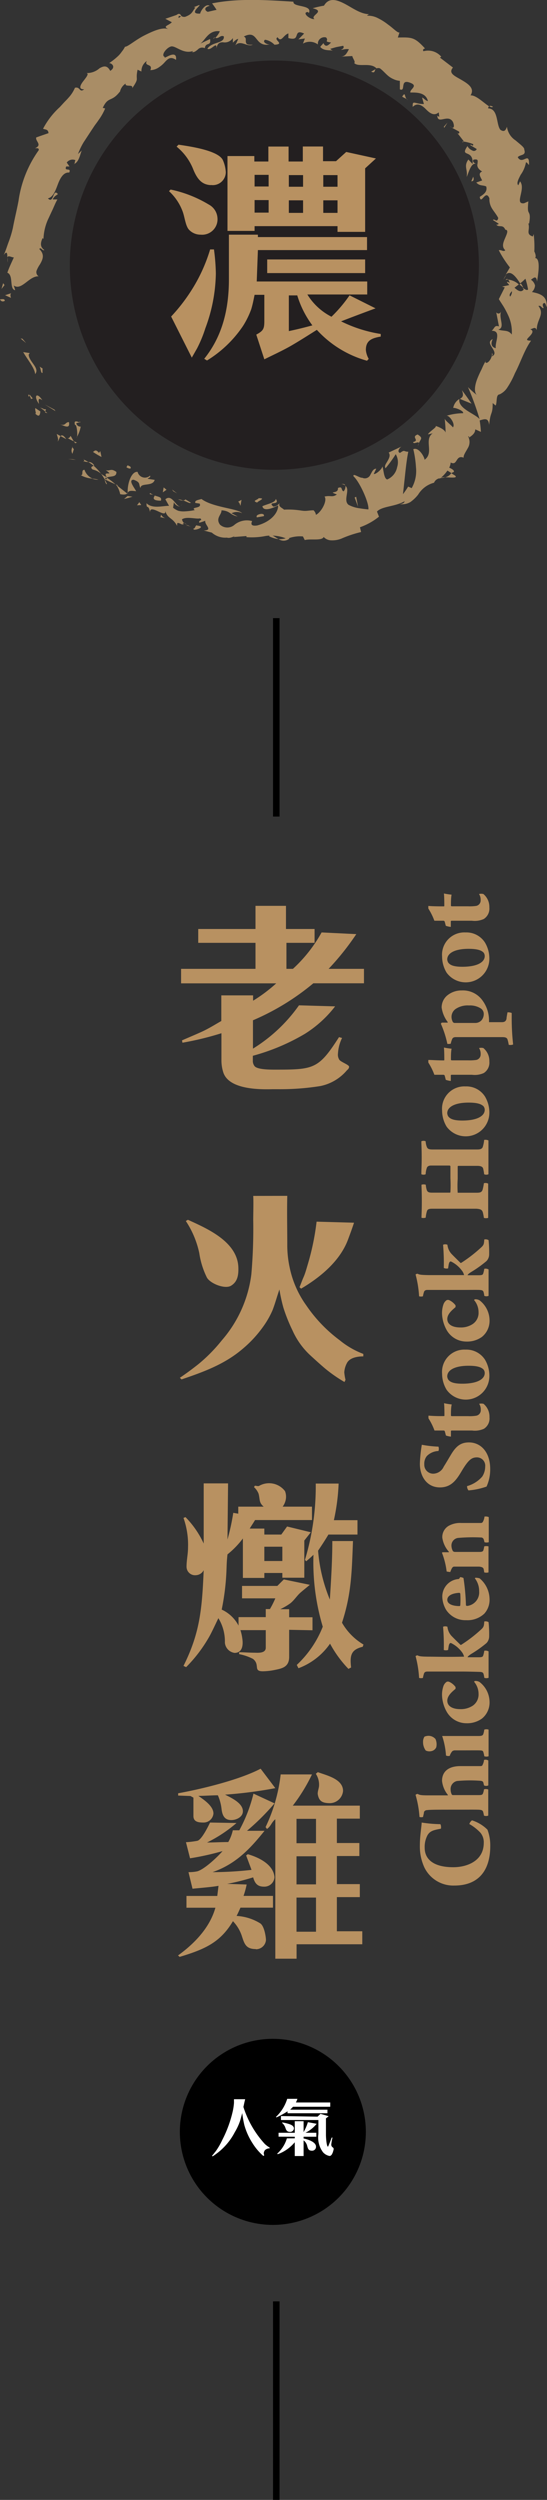 <svg xmlns="http://www.w3.org/2000/svg" viewBox="0 0 84.16 384.46"><rect x="0" y="0" width="84.16" height="384.46" fill="#333333" stroke="none"/><defs><style>.cls-1{fill:#231f20;}.cls-2{fill:#a98d66;}.cls-3{fill:#b89161;}.cls-4{fill:none;stroke:#000;stroke-miterlimit:10;}.cls-5{fill:#fff;}</style></defs><title>資產 44</title><g id="圖層_2" data-name="圖層 2"><g id="work"><circle class="cls-1" cx="42.21" cy="40.78" r="31.47"/><path class="cls-2" d="M.73,46.24c0-.39-.61-.17-.73-.22C.25,46.65.89,46.2.73,46.24Z"/><polygon class="cls-2" points="3.45 52.09 3.17 52.06 4.02 52.76 3.45 52.09"/><path class="cls-2" d="M5.41,57.54c.76-.94-.94-1.88-1-3l.16-.24-1-.15C4.23,55.31,5.34,56.6,5.41,57.54Z"/><path class="cls-2" d="M4.79,61.4c.27-.38.64.45-.24-.74a.74.74,0,0,1,0,.18A3.7,3.7,0,0,1,4.79,61.4Z"/><path class="cls-2" d="M4.52,60.84c-.32-.56-.11.54,0,0Z"/><path class="cls-2" d="M6.21,63.28l-.77-.52c-.12.28.25,1-.06.81C6,64.2,6.14,63.91,6.21,63.28Z"/><path class="cls-2" d="M7.3,63.53l-.36-.28C6.89,63.37,6.92,63.49,7.3,63.53Z"/><path class="cls-2" d="M6.16,62.66l.78.59c.08-.19.36-.39-.33-.29C6.92,62.86,6.56,62.87,6.16,62.66Z"/><path class="cls-2" d="M6,62.13c-.07-.5-.2-1.11.52-.57C5.68,60.25,5.09,60.82,6,62.13Z"/><path class="cls-2" d="M6.55,57.33a5,5,0,0,1,0-.66l-.51-.32C6.31,56.52,6.24,57.51,6.55,57.33Z"/><path class="cls-2" d="M8.84,67.9c.21-.1.29-.6.48-.83l-.59-.33C8.81,67.09,9.08,67.65,8.84,67.9Z"/><path class="cls-2" d="M9.32,67.07l.88.47C9.73,66.87,9.49,66.87,9.32,67.07Z"/><polygon class="cls-2" points="8.38 63 6.88 62.2 8.54 63.23 8.38 63"/><polygon class="cls-2" points="11.21 70.62 10.46 70.59 11.7 70.73 11.21 70.62"/><path class="cls-2" d="M13,72.25c-.6,0-.08.9-.59.82a4.13,4.13,0,0,0,1.83.53A2.23,2.23,0,0,1,13,72.25Z"/><path class="cls-2" d="M15.15,73.77a5.43,5.43,0,0,0-1-.17A2.37,2.37,0,0,0,15.15,73.77Z"/><path class="cls-2" d="M11.14,68.79a1,1,0,0,0,0,1l.22-.7Z"/><path class="cls-2" d="M11.38,69v0l.51.59Z"/><path class="cls-2" d="M11.07,68.73l.07.06C11.16,68.73,11.16,68.7,11.07,68.73Z"/><path class="cls-2" d="M9.23,65.26c.62.21,1.59.81,1.38-.34C10,64.9,10.15,65.56,9.23,65.26Z"/><path class="cls-2" d="M11.37,67.87c-.19-.26-.33-.56-.5-.83-.12.12-.2.42-.5.32C10.71,67.54,11,67.72,11.37,67.87Z"/><polygon class="cls-2" points="11.84 68.07 11.37 67.87 11.57 68.17 11.84 68.07"/><path class="cls-2" d="M14.26,72.21a2.87,2.87,0,0,1,1.29.65,7.46,7.46,0,0,0-1.14-1.23C14.22,71.73,13.79,71.84,14.26,72.21Z"/><path class="cls-2" d="M12.85,70.67l.1,0C12.94,70.63,12.92,70.59,12.85,70.67Z"/><polygon class="cls-2" points="19.65 75.91 19.65 75.76 19.57 75.85 19.65 75.91"/><path class="cls-2" d="M14.42,71.48a.89.89,0,0,0-.84-.42,4.73,4.73,0,0,1,.83.57C14.49,71.58,14.54,71.54,14.42,71.48Z"/><path class="cls-2" d="M16.47,74.45c-.1-.23-.24-.47-.36-.73C16.13,74,16.3,74.54,16.47,74.45Z"/><path class="cls-2" d="M12.92,70.94l-.06,0C12.86,71.11,12.89,71.05,12.92,70.94Z"/><path class="cls-2" d="M12.92,70.94a2.19,2.19,0,0,0,.66.12,3.36,3.36,0,0,0-.63-.35A.91.91,0,0,1,12.92,70.94Z"/><path class="cls-2" d="M23.08,73.15a1.16,1.16,0,0,1-1.91-.58c-.94-.12-1.6,1.8-1.52,3.19.17-.21.28-.37,1.29-.21-.15-.4-1.32-1.77-.38-1.77,1.15.43.72.69,1.06,1.28,0-.88,1.88-.17,2.18-1.26l-1.08-.17C22.79,73.48,23.25,73.43,23.08,73.15Z"/><path class="cls-2" d="M18.19,74.66l-.37-.16A3.57,3.57,0,0,1,18.49,76c.71.14.94,0,1.08-.1L18,74.66Z"/><path class="cls-2" d="M16.39,73.45c.63-.28,1.56,0,1.52-.87-.91-.64-.94-.07-1.64-.28,1.5,1.07-.63-.07.16,1.09a4.37,4.37,0,0,1-.88-.53,9,9,0,0,1,.56.86v-.06h0c0-.11,0-.17,0-.07h0a.85.85,0,0,1,.22-.13c.33.45,0,.18-.22.13l-.07.06h0c.54.33,1.15.56,1.72.84A8.06,8.06,0,0,0,16.39,73.45Z"/><path class="cls-2" d="M12.28,64.8a.21.21,0,0,1-.08.14C12.33,65,12.4,65,12.28,64.8Z"/><path class="cls-2" d="M12.42,65.61c-.14,0-.41,0-.62-.33s.25-.19.4-.34c-.29-.09-.91-.4-.66.41l.14.05c.27.69.24,1.95.09,1.91A5,5,0,0,0,12.42,65.61Z"/><path class="cls-2" d="M14.3,69.5a12.37,12.37,0,0,0,1.32.78l-.19-.9-.2.27C14.7,69,14.56,69.38,14.3,69.5Z"/><path class="cls-2" d="M19.63,76.28l-.54.46c.42-.09.87-.23,1.29-.35Z"/><polygon class="cls-2" points="21.44 77.23 21.08 77.71 21.73 77.67 21.44 77.23"/><path class="cls-2" d="M69.58,19.61l-.37-.19A1.18,1.18,0,0,0,69.58,19.61Z"/><path class="cls-2" d="M71.14,21.88l.28-.1C71.22,21.76,71.09,21.78,71.14,21.88Z"/><path class="cls-2" d="M68.48,73.41c.87,0,2,.18,1.54-.27l-.59-.36A1.63,1.63,0,0,1,68.48,73.41Z"/><path class="cls-2" d="M80.15,43.6l-.21.16.57.47C80.4,44,80.3,43.82,80.15,43.6Z"/><path class="cls-2" d="M77.47,43l.44-.73A2.36,2.36,0,0,0,77.47,43Z"/><path class="cls-2" d="M57.79,10.63l-.68.39C57.71,11.32,57.59,10.9,57.79,10.63Z"/><path class="cls-2" d="M41.41,82.48a4.34,4.34,0,0,0,1.45.43C42.15,82.52,41.6,82,41.41,82.48Z"/><path class="cls-2" d="M75.84,16.41c-.27-.15-.45-.17-.56-.07C75.55,16.49,75.75,16.55,75.84,16.41Z"/><path class="cls-2" d="M44.54,82.82a2.15,2.15,0,0,0-.32-.13,3.14,3.14,0,0,1-1.36.22A1.37,1.37,0,0,0,44.54,82.82Z"/><path class="cls-2" d="M11.46,25.17c-.05,0-.08.06-.12.07S11.44,25.25,11.46,25.17Z"/><path class="cls-2" d="M1.2,40.37a4.6,4.6,0,0,1,0-.78A1.61,1.61,0,0,0,1.2,40.37Z"/><path class="cls-2" d="M28.84,80.85c-.43-.1-.09.05,0,0Z"/><path class="cls-2" d="M27.77,77.77a.45.45,0,0,0,.27-.24A.59.59,0,0,1,27.77,77.77Z"/><path class="cls-2" d="M48.2,78.36h0C48.1,78.25,48.12,78.27,48.2,78.36Z"/><path class="cls-2" d="M28.32,80.36a2.45,2.45,0,0,0,.46.36A3.3,3.3,0,0,0,28.32,80.36Z"/><path class="cls-2" d="M28.3,80.68,28,80.5C27.87,80.58,27.89,80.66,28.3,80.68Z"/><path class="cls-2" d="M29.43,81a2.74,2.74,0,0,1-.65-.29c.07.07.09.12.06.13Z"/><path class="cls-2" d="M33.07,5.76l-.1,0C32.68,6.09,32.83,6,33.07,5.76Z"/><path class="cls-2" d="M70.71,61.31s0,0,0,0l.05,0Z"/><path class="cls-2" d="M71.06,60c.36.9.08,1.11-.3,1.35l1.79.73C72.06,61.35,71.57,60.66,71.06,60Z"/><path class="cls-2" d="M64.94,15l.28,1c-1.45,0-1.78-.7-1.72.44.7-.71,1.43-.25,2,.33s1.25,1.15,2,.51l.09.71c-.1-.13-.21-.07-.31-.21.07,1.46,1.68-.36,2.42,1,.21.51.2,1-.21.84l1.13.61c.17.3-.16.43-.34.15.4.44.73.92,1.11,1.39l-.06,0a6.32,6.32,0,0,1,1.48.4c0,.54-.31-.09-.46.15.31.19.65.38,1,.6a.47.47,0,0,1-.69.22,1.5,1.5,0,0,1-.74-.67c-.62.92-.4,1,0,1.17s.87.44.79,1.58l-.65-.69c-.75,1.07-.07,1.49-.26,2.67.24-.34.7-2.59,1.63-1.89,0,.34.13.71.75,1.06-.66.3-.3.75,0,1.38l-.9.32c.52.58,1,.35,1.53.61.22.82-.41,1.22-1,1.6.21,1.32.89-1.25,1.49.22a2.68,2.68,0,0,0,.36,1.5c.26.45.67.9,1,1.52-.19.86-.6,0-.82.32l.87.55c0,.17-.23.16-.35.15.4.53,1-.12,1.38.78.53.05.27.6,0,1.24s-.62,1.38,0,1.92c-.25.31-.6-.1-1,0a16.1,16.1,0,0,0,1.71,2.65l-.66,1.13c.74-.81,1.57.27,2.24,1.32a7.55,7.55,0,0,0,.81-.72,12.19,12.19,0,0,1,.41,1.66c-.18.18-.49,0-.86-.31l.19.31c-.42.53-.93.17-1.42-.27l.66-.51A2.89,2.89,0,0,0,78.18,43a1.16,1.16,0,0,1,.24.51c-.15-.11-.29-.18-.39-.15s.12.22.33.48l-1.11.24.41.12L76.75,46c.22.37.48.75.73,1.15a12.94,12.94,0,0,1,.65,1.23,6,6,0,0,1,.61,3.07c-.57-.77-1.19-.47-2.07-.76,1.11-.33,0-1.78.44-2.82-.24.55-.64.33-.76.16l.42,2.17c-.72-.24-.64.27-1.12.67,1.56,0,.47,1.73.63,2.68-.49-.13-.91-.49-.47-1.4-1.43.64,1.24,2-.14,2.67.09-.24.21-.33,0-.52.17.71-.74,1.88-1,1.38l.09-.23a11.63,11.63,0,0,0-.65,1.32,15.82,15.82,0,0,0-.69,1.52c-.38,1-.51,2-.06,2.46A13.33,13.33,0,0,1,72,59.53a45.32,45.32,0,0,1,1.79,4.93c-.73-.86-3.38-1.62-3.11-3.1a2,2,0,0,0-.95,1.38c.29-.09,1.68.46,1.52.81a9,9,0,0,0-2.57.4c.44-.15,1.45,1.31,1,1.78-.12-.25-1.29-1.1-1.27-1.4a20.37,20.37,0,0,1,.15,2.32c.07-.49-1-1-1.56-1.15.35.13-1,.9-1.16,1.31l.73-.17c-1.4,1,.27,3-1.25,4.07,0-.42-.9-2-1.73-1.63A15.94,15.94,0,0,1,64,71.86a5.3,5.3,0,0,1-.66,3.21l-.54-.24A12.53,12.53,0,0,1,62,76c.08-.73.22-2,.36-3.31s.3-2.48.46-3.22c-.77,0-.49-.38-1.28.19-.54-.21,0-.87.26-1l-2,.94c.3.4.08.85-.16,1.28s-.56.78-.32,1.13a19.5,19.5,0,0,0,1.57-2.16,2.46,2.46,0,0,1,.21,2,2.57,2.57,0,0,1-1.53,1.89c-.56-.16-.55-1.74-.75-2,0,.39-1.07,1.29-1.31,1.14l.38-.8c-.48,0-.66.5-.9.92a.92.92,0,0,1-1.26.47c-.38.08-1.49-.8-1.34-.22.95.86,2.42,4.11,2.29,5.09-.08,0-.7-.06-1.36-.17a5,5,0,0,1-1.69-.53c-.89-.69.29-2.32-.48-2.91a1.24,1.24,0,0,1-.27.83c-.46-.11-.09-.86-.89-.51.14,1-1.72.4-.16,1-.76.5-.92.09-1.9.32.47.58-.44,2.35-1.32,2.81a1.19,1.19,0,0,0-.37-.7c-.46,0-.87.08-1.24.09s-.74-.07-1.09-.11a12.15,12.15,0,0,0-2.22-.08c-.17-.23-1-.49-.64-1-.24.18-.45.52-1,.53-1-.91,1.14-.1.38-1.19-.05.59-1.31.78-2.06,1.13.18.93,1.72.23,2.43-.12,0,1.26-1.27,2.56-3.22,3.08-1.52.23-.57-.86-.85-.69a3,3,0,0,0-2.63.57,1.67,1.67,0,0,1-2.25,0c-.74-1,.3-1.58.22-2.2a2.26,2.26,0,0,1,1.38.46,2.72,2.72,0,0,0,1.11.48l-.93-.5a1.81,1.81,0,0,1,1.62,0c-.64-.74-4.49-.87-6.25-2.19-.43.14-1.12.2-.94.61l.66.1c.4.82-1.47.45-.75,1a10.49,10.49,0,0,1-1.65.2,3.26,3.26,0,0,1-.87-.09,3,3,0,0,1-.82-.47l.14-.95c-.08.26.56.85,1,.74-.67.15-1.3-2-2.33-1.09l.57,1c-1,0-2.58.49-3.47-.4,0,1.07.28,0,.55,1.4-.09-1.49,2.8,1.32,2.29-.43.31,1.47,1.14,1.14,1.86,2.5.07-.3-.18-.68.73-.21a1.14,1.14,0,0,1,.3-.18l.06,0,0,0s.06,0,0,0a1.17,1.17,0,0,1-.33-.6c.71-.49,2.19,0,2.79-.15.51.32-.33.26-.12.67a8.78,8.78,0,0,0,.91-.3c-.12.66,1.25,1.44-.23,1.5l1.24.32a3.14,3.14,0,0,0,2.33.77c.59.22,1.63-.54,1-.09l2-.15v.17a11,11,0,0,0,3-.19,6.18,6.18,0,0,1,3.25.45,5.14,5.14,0,0,1,2.44-.37l.28.56c.82-.25,2.64.16,2.91-.48a1.63,1.63,0,0,0,1.2.52,3.75,3.75,0,0,0,1.56-.28,17.4,17.4,0,0,1,3-1l-.18-.73a10,10,0,0,0,2.93-1.63L58,78.67c.8-.84,2.72-.72,4.24-1.58,0,.28-.4.42-.75.43a2.45,2.45,0,0,0,1.65-.31,5.67,5.67,0,0,0,1.2-1.15,4.06,4.06,0,0,1,2.44-1.82,1.13,1.13,0,0,1,.9-.69.18.18,0,0,0-.07.1l.15-.12a6.69,6.69,0,0,0,.74-.12,1.88,1.88,0,0,0-.66.06,5.46,5.46,0,0,0,1-1.1l.65.41a.7.7,0,0,0,.08-.1c.6-.13.11-.52-.46-.76a2,2,0,0,0,.23-.79c1.09.57.72-1.24,2-.74-.08-.34.32-.89.64-1.48A1.79,1.79,0,0,0,72,67.08c.13.1.29,0,.12.25.48-.33,1-.68,1-1.3l.87.39a15.5,15.5,0,0,0-.19-1.76c.88-.28,1.34-.37,1.46.69.19-2.17.56-1.49.54-3.36l.46.38c.26-.51,0-1.68.61-1.72a2.87,2.87,0,0,0,1.22-1.1,13,13,0,0,0,1.14-2.16c.85-1.61,1.45-3.57,2.48-5-.94,0-.62-.25-.25-.64s.76-.88.12-1.11c.44-.08.77-.48,1,.13,0-1.73,1.27-2.37.26-3.72.43-.13.55.45.81.32-.07-.15-.28-.59,0-.74s.31.3.45.6c.16-1.77-1.09-2.08-2.26-2.32a1.55,1.55,0,0,0,.48-1,1.49,1.49,0,0,0-.63-.89c.4-.27.83-.75.94.31.06-.57.69-3.62-.31-3.65.23-.19,0-.82-.11-1A16.24,16.24,0,0,0,82.11,36l-.13.37c-1.16-.37-.38-1-.69-2h.12c.21-1.23.06-1.47-.06-1.7s-.18-.46-.06-1.7l-.66.29c-1.56.19.33-2.21-.62-3.37l-.26.6c-.33-.27,0-.91.36-1.61a4.62,4.62,0,0,0,.8-1.85c.06-.21.29.16.48.35.09-2.26-1,.1-1.73-1.2.35-.46,1.34-.19,1-1.17.07-.32-.65-.82-1.34-1.42A2.94,2.94,0,0,1,78,19.49c-.17.46-.36.9-1,.48-.68-.77-.29-3.26-1.89-3.3a.44.44,0,0,1,.13-.33c-.76-.46-2-1.74-2.85-1.67.72-1.1-.41-1.81-1.44-2.41s-2-1-1.26-1.87l-2-1.53.2-.14a2.66,2.66,0,0,0-2.74-.84c-.2-.34.14-.36.23-.44-1.6-1.74-2-1.71-4.17-1.67L61.46,5c-.33.06-.9-.62-1.78-1.24a8.47,8.47,0,0,0-1.46-.93,3.4,3.4,0,0,0-1.74-.42.54.54,0,0,1,.36-.23c-1.38,0-2.64-1-3.89-1.64s-2.39-.9-3.1.33a15.75,15.75,0,0,0-1.75.4c2.07.48-.49,1.12.29,1.67-.81.06-2-1.08-1-1.09l.13.16C48.14.68,45,1.16,45.15.26,40.91,0,36.65-.29,32.63.52c.23.31.46.62.69,1-.45.08-.9.2-1.35.3-.42-.15-.7-.69.29-.92-.68-.46-1.5,1-1.45,1.19-2,.11.38-1.43-.2-1.3l-.78.31.22.07c-.51.64-.44,1-1.57,1.42-.78.08-.6-.49-.89-.42,0-.07-.14-.07-.45.14l-1.7.58,1,.53C25.88,4,24.9,4,26,4.54c-.84-.47-2.36.19-3.77.9s-2.56,1.76-3,1.75a3.93,3.93,0,0,1-.48.74,4.38,4.38,0,0,1-.55.66,10.68,10.68,0,0,1-1.42,1.13c.37-.06,1.13.58.18,1.18-.47-.89-1-.77-1.65-.4a2.9,2.9,0,0,1-2.12.73c.64,0,.08.66-.39,1.27s-.76,1.27.15,1.23c-.74.61-.59-.46-1.42-.23a5.26,5.26,0,0,1-1,1.54c-.2.24-.43.46-.66.7l-.67.73a12.1,12.1,0,0,0-2.57,3.32c.21.17.79,0,.83.69-.62.21-1.26.43-1.89.66-.16.58,1,1.13-.18,1.66.26,0,.64-.08.57.3a17.58,17.58,0,0,0-3.11,7.79c-.26,1.4-.61,2.77-.87,4.17a16.26,16.26,0,0,1-.62,2.07c-.27.7-.46,1.4-.8,2.11.53-.76.57-.23.57.35.13-.38.65,0,1,0-.34.76-.73,1.55-1,2.35,1,.39.25,2.53,1.21,2.69l-.22-.72c1.19.86,2.38-1.52,3.83-1.41a.76.76,0,0,1-.33-.85,4.6,4.6,0,0,1,.53-1c.42-.74.78-1.49-.11-2.36.3-.34.45.34.79.17-.63-.45-.66-1-.28-1.84l.14.12a8,8,0,0,1,.7-3c.21-.44.41-.89.65-1.39s.44-1.05.79-1.68H8.1c.29-.55.55-.6.81-.82-.8-1-.61,1.61-1.54.66.82-.19,1.17-1.21,1.54-2.19s.9-1.87,1.74-1.78c.39-.84-.86-.09-.46-.94l.5,0L10.27,25a1.11,1.11,0,0,1,1.35-.36c-.11.11-.11.41-.16.56.85-.43.93-2,1.21-2.14l-.67.63a10.56,10.56,0,0,1,.86-1.8L14,20.15l.58-.87c.21-.28.41-.55.6-.83a8.89,8.89,0,0,0,1-1.77l-.37-.09c.85-1.84,1.35-.82,2.63-2.5v.12a2,2,0,0,1,.89-1.36c-.16.63,1.26,0,1,.74,1.2-1.78.44-1.05.84-2.87l.59.28a1.86,1.86,0,0,1,.83-1.62c-.48.88,1,.35.54,1.41a2.42,2.42,0,0,0,1.39-.49,4.24,4.24,0,0,0,.85-.76c.48-.51.88-.9,1.71-.33.23-1.85-2.08.11-1.72-.45-.67-.22.23-1.41.94-1.61s1.95,1.31,3.53.64c-.17,0-.14.17-.3.22.37.07.62-.17.9-.39a.92.92,0,0,1,1.08-.21c.15-1,1-.23.81-1.41l-1.5.71c.78-.54,1.27-2.13,3-1.9a3,3,0,0,1-.69,1c.51.23.77-.49,1.31-.21.12,1.14-1.85.78-2.53,1.9.58.36,1.52-1.33,1.39,0,.12-.89.56-1,1-1a1.49,1.49,0,0,0,1.53-.65l0,.71c.16-.14.49-.54.83-.58l-.45,1c.8-.93,1.86.33,2.68-.11-.92.07-1-.13-1.06-.41s.12-.66-.32-.84c2.29-1.18,1.55,1.73,4.06,1.2-.34.11-1.32-.33-.79-.71a2.54,2.54,0,0,1,1.45.77c1.7-.1-.25-.74.48-1.15.57.88.86-.33,1.66-.59l0,.72c1,.24,1.13,0,1.27-.41s.27-.69,1.15-.29l-.88.9,1-.14-.3.79a2.08,2.08,0,0,1,2.3.13,1,1,0,0,1,1.26-1.08c.5.56-.48.59.77.78-.39.37-.81.86-1.19.08-.11.22-.37.39-.47.6.51.63,1.52.47,1.95.56a1,1,0,0,1-.42-.27c.33-.09.67-.2,1-.28l1-.19c.19.35-.09.49-.36.62.36,0,.71-.19,1.24-.08-.32.51-.49,1.1-1.27,1.13l1.79-.09c0,.27.56.94.28,1.07.67.7,2.52-.15,3.44.83a.73.73,0,0,1,.54,0c.47.35.84.81,1.29,1.18a3.34,3.34,0,0,0,.76.46,2.7,2.7,0,0,0,1,.27l0,1.31c1,.42-.1-1.7,1.62-1,1.27.48-.14,1,0,1.49.79,0,2.37-.09,2.7,1.32C65.4,15.44,65.27,15.13,64.94,15Zm8.52,10.34c-.25-.17-.91-.41-.61-.78C73.71,24.39,73.47,24.79,73.46,25.29Zm5.05,20.29c-.21-.23-.06-.53.26-.85A1.19,1.19,0,0,1,78.51,45.58Zm-44.93,36,0,0C34.24,81.94,34,81.78,33.58,81.54Zm-1.35-.64c-.16.07-.18.17-.14.28.14-.16.46-.09.81,0C32.84,81,32.69,80.84,32.23,80.9ZM27.53,2.43l.33.08C27.35,2.93,27.44,2.69,27.53,2.43Z"/><path class="cls-2" d="M77.78,43.08a.9.9,0,0,1,.4-.09C78.06,42.87,77.92,42.86,77.78,43.08Z"/><path class="cls-2" d="M57.92,10.57l0,0-.1.09Z"/><path class="cls-2" d="M52.53,74.44a1.12,1.12,0,0,1,.58.22C53.07,74.49,52.92,74.38,52.53,74.44Z"/><path class="cls-2" d="M24.51,79.49l.94.22a1.3,1.3,0,0,1-.68-.57C24.72,79.31,24.78,79.6,24.51,79.49Z"/><path class="cls-2" d="M20,71.71c-.16,0-.22-.14-.38-.14l-.17.29C19.89,72.15,20.35,72.14,20,71.71Z"/><path class="cls-2" d="M24.75,77c.21-.59-.41-.58-1-.81l.1,0C23.29,76.87,24,77,24.75,77Z"/><path class="cls-2" d="M23.61,76.1a2,2,0,0,1-.51-.28C22.88,76.09,23.28,76,23.61,76.1Z"/><path class="cls-2" d="M30.34,80.83c-.24-.25-.41.68-.5.39C29.29,81.87,32.08,81,30.34,80.83Z"/><polygon class="cls-2" points="25.18 74.96 25.05 75.72 25.62 75.32 25.18 74.96"/><path class="cls-2" d="M29.35,77.3l-.84-.51c0,.12-.17.15-.34.16C28.73,77.16,29.3,77.51,29.35,77.3Z"/><path class="cls-2" d="M28.17,77a1.56,1.56,0,0,0-.76-.2A2.39,2.39,0,0,0,28.17,77Z"/><polygon class="cls-2" points="26.47 75.29 26.66 75.55 27.25 75.88 26.47 75.29"/><path class="cls-2" d="M39.52,79.57l1.07-.19c.12-.25-.16-.42-.56-.33S39.37,79.31,39.52,79.57Z"/><path class="cls-2" d="M36.64,77.16c.25.19.24.36.36.62l.16-.91Z"/><path class="cls-2" d="M39.57,77.29c.12-.25,1.47-.7.22-.67C39.68,76.88,38.67,77,39.57,77.29Z"/><polygon class="cls-2" points="54.8 76.4 54.56 76.51 55.09 77.94 54.8 76.4"/><path class="cls-2" d="M64.26,66.82c-1.1.4.39.89-.69,1.16,0,.45.88-.22.87.19C64.74,67.45,65.15,67.4,64.26,66.82Z"/><path class="cls-2" d="M64.44,68.17a2.3,2.3,0,0,0-.14.4A1.25,1.25,0,0,0,64.44,68.17Z"/><polygon class="cls-2" points="0.48 43.55 0.23 44.44 0.7 43.84 0.48 43.55"/><path class="cls-2" d="M1.73,45.09l-.95.31.91.41C1.63,45.63,1.52,45.26,1.73,45.09Z"/><path class="cls-2" d="M72.51,27.89l.23-.05c.2-.19.15-.35.07-.67Z"/><polygon class="cls-2" points="68.28 19.5 68.36 19.65 68.85 18.85 68.28 19.5"/><path class="cls-2" d="M61.88,14.86c.24.19.64.28.86.53C62.14,15.05,62.47,13.94,61.88,14.86Z"/><path class="cls-3" d="M30.87,36.09a2.42,2.42,0,0,1-1.79-.76c-.55-.59-.66-2-1-2.86A7.94,7.94,0,0,0,26,29.4l.25-.25a18.76,18.76,0,0,1,5.86,2.3,2.52,2.52,0,0,1,1.35,2.08A2.37,2.37,0,0,1,30.87,36.09Zm.73,14.38a19.56,19.56,0,0,1-1.28,3.11L29.51,55l-3.18-6.32a26.88,26.88,0,0,0,3-3.84,25.09,25.09,0,0,0,3-6.48l.59,0a31.22,31.22,0,0,1,.29,3.69A25,25,0,0,1,31.6,50.47Zm.84-22c-1.39-.07-2.12-.91-2.78-2.6a8.57,8.57,0,0,0-2.49-3.32l.3-.3c1.42.22,6.18.84,6.84,2.42a5.33,5.33,0,0,1,.43,1.79A2,2,0,0,1,32.44,28.45ZM56.29,53.83a3.35,3.35,0,0,0,.44,1.36l-.26.29a16.39,16.39,0,0,1-7.72-4.75c-1.28.8-2.52,1.6-3.84,2.37s-2.85,1.47-4.24,2.16l-1.24-3.8c1.09-.59,1.24-.88,1.24-2.12v-4h-1.5c-.15.74-.29,1.47-.51,2.2a13.18,13.18,0,0,1-1.25,2.56,18,18,0,0,1-5.56,5.34l-.43-.26c2.85-3.54,3.8-7.75,3.8-12.25V36.09h4.46v.37H56.47v2H39.68l-.18,4.83h17v2H47.29A9.3,9.3,0,0,0,51,48.71a21.33,21.33,0,0,0,2.78-3.29l4,2c-1.79.66-3.55,1.32-5.3,2a20.88,20.88,0,0,0,6.1,1.94v.4C57.27,52,56.29,52.3,56.29,53.83Zm-.11-27.94v9.77H51.93v-.88H39.17v.73H35V24h4.13v.84h2.16v-2.3h3.11v2.3h2.19V22.53h3.11v2.26h2l1.57-1.42,4.57,1Zm-14.85,1H39.17v1.79h2.16Zm0,3.88H39.17v1.93h2.16ZM41.11,42V39.9H56.18V42Zm5.52-15.07H44.44v1.79h2.19Zm0,3.88H44.44v1.93h2.19Zm-.91,14.62H44.44v5.49c1.2-.25,2.41-.55,3.62-.88A15,15,0,0,1,45.72,45.38Zm6.21-18.5H49.74v1.79h2.19Zm0,3.88H49.74v1.93h2.19Z"/><path class="cls-3" d="M39.31,149v-4H30.5v-2.13h8.81v-3.56H44v3.56H48.4V145H44.07l0,4h1a22.19,22.19,0,0,0,4.41-5.6l5.34.26A40.57,40.57,0,0,1,50.56,149H56v2.22H48.21a37.29,37.29,0,0,1-9.29,5.69l0,4.36A24.15,24.15,0,0,0,46,154.61l5.56.16A17.79,17.79,0,0,1,46.9,159a32.2,32.2,0,0,1-8,3.37v.73a1.29,1.29,0,0,0,.29.89c.51.54,2.57.51,3.3.51,5.82,0,6.55-.13,9.67-5l.47.13A6.18,6.18,0,0,0,52,162a1.46,1.46,0,0,0,.22,1c.28.35,1.49.76,1.49,1.05s-.22.44-.35.57a7.21,7.21,0,0,1-4.1,2.41,39.27,39.27,0,0,1-6.48.48l-.89,0c-2.16.06-6.68,0-7.53-2.57a6.05,6.05,0,0,1-.29-1.81V158.9a47,47,0,0,1-6,1.46L28,160c1-.44,2-.85,3.05-1.33s2-1.08,3-1.65v-3.94h4.89l0,.82a23.63,23.63,0,0,0,3.56-2.67H27.86V149Z"/><path class="cls-3" d="M44.2,183.91c-.06,2.44,0,5,0,7.47a16.06,16.06,0,0,0,.35,3.46,15.24,15.24,0,0,0,2.57,5.91,22.27,22.27,0,0,0,5.15,5.37,12.87,12.87,0,0,0,3.63,2.1l0,.38c-.9,0-2.13.19-2.55,1.08a3.47,3.47,0,0,0-.38,1.37,7.08,7.08,0,0,0,.19,1.15l-.16.34a22,22,0,0,1-3-2.09c-.79-.67-1.59-1.4-2.35-2.1A11.71,11.71,0,0,1,45,204.6a25.54,25.54,0,0,1-1.4-3.5,26.14,26.14,0,0,1-.61-2.79c-.35,1-.66,2.16-1.05,3.17A13.46,13.46,0,0,1,40.51,204a18.18,18.18,0,0,1-3.21,3.47c-2.76,2.35-6,3.53-9.37,4.67l-.26-.25c1-.67,1.94-1.37,2.86-2.1a24.43,24.43,0,0,0,3.6-3.66A19.08,19.08,0,0,0,38.67,196a81.3,81.3,0,0,0,.29-8.4c0-.85.06-2.82,0-3.68Zm-15.29,3.68c2.86,1.31,7.57,3.31,7.76,7.25.06,1.4-.19,2.32-1.12,2.89s-3.17-.31-3.71-1.24a12.54,12.54,0,0,1-1.18-3.78,14.28,14.28,0,0,0-2.07-4.93Zm25.56.45c-.29.89-.61,1.75-.93,2.61-1.24,3.3-4.25,5.78-7.21,7.53l-.25-.22c.25-.58.38-1,.63-1.56s.45-1.3.64-1.94a38.43,38.43,0,0,0,1.36-6.58Z"/><path class="cls-3" d="M44.49,250.65v4.16c0,1.56-1.08,1.78-2.16,2a9.85,9.85,0,0,1-1.88.22c-1.56,0-.38-1-1.53-1.91a8,8,0,0,0-2.13-.73v-.29c.77,0,1.56.07,2.32.07.48,0,1.78.16,1.78-.77v-2.7l-3.9,0a6.93,6.93,0,0,1,.28,1.21c.22,1.37-.13,2.29-1.18,2.29a1.73,1.73,0,0,1-1.49-1.59,6.84,6.84,0,0,0-1-3.75c-.45.92-.86,1.84-1.34,2.73a22,22,0,0,1-3.62,4.8l-.41-.19c2.57-5.12,2.86-8.9,3.11-14.72a1.41,1.41,0,0,1-1.18.77,1.31,1.31,0,0,1-1.46-1.31c0-1,.23-1.94.23-2.95a12.35,12.35,0,0,0-.7-4.55l.31-.12a14.35,14.35,0,0,1,2.8,4.06l0-9.25h3.75L35,236.76a34.3,34.3,0,0,0,.89-4.1l.77.13c0-.41,0-.83,0-1.08h3.91c-.76-.64-.54-1.08-.79-2a2.7,2.7,0,0,0-.7-1l.13-.22c.25,0,.51.13.7,0a3.08,3.08,0,0,1,3.94.83A2.39,2.39,0,0,1,44,230.4a2.67,2.67,0,0,1-.51,1.31H48v2.06H39.24c-.28.48-.57.89-.82,1.31h2.25V236h2.61l.89-1.24,3.65.89-1,1.27v5.72H43.44v-.73H40.67v.76h-3.3v-6.07A13.45,13.45,0,0,1,35,239.05c-.12,1.08-.12,1.49-.16,2.57a37,37,0,0,1-.73,5.92A5.52,5.52,0,0,1,36.7,250v-1.3l4.19,0v-1.24h.64a14.13,14.13,0,0,0,.83-1.65H37.24v-1.91h5.43l1-1,4,.83c-.45.38-.93.76-1.37,1.14-.61.51-1,1.21-1.65,1.72a9.69,9.69,0,0,1-1.53.89h1.37v1.24h3.59v2Zm-1.05-12.78H40.67v2.2h2.77ZM55.8,253.26c-1.78.44-2,1.3-1.78,3.18l-.41.22a17.53,17.53,0,0,1-2.83-3.88,10.29,10.29,0,0,1-4.86,3.78l-.26-.51a16.09,16.09,0,0,0,4-5.88,34.45,34.45,0,0,1-1.43-11.06c-.35.35-.73.67-1.12,1l-.19-.22a39.1,39.1,0,0,0,1.66-11.73h3.52a31.77,31.77,0,0,1-.73,5.63H55V236H50.53c-.51.86-1.05,1.68-1.59,2.48A24.83,24.83,0,0,0,50.75,246c.19-3,.38-6,.38-9h3.18c-.19,4.8-.23,8.07-1.69,12.56a9.28,9.28,0,0,0,3.31,3.36Z"/><path class="cls-3" d="M34.63,276c1,.51,2.74,1.31,2.74,2.55,0,.89-1,1.36-1.78,1.36-1,0-1.37-.63-1.5-1.68a7.09,7.09,0,0,0-.57-2.13c-.92,0-2.13.09-3,.09.83.58,2.32,1.56,2.32,2.71a1.52,1.52,0,0,1-1.52,1.39c-.77,0-1.56-.09-1.56-1,0-.38,0-1,0-1.4,0-.13,0-1.4,0-1.43l-.45-.25-1.9-.07,0-.35c3.63-.66,9.41-2.06,12.69-3.78L42.36,275A66.49,66.49,0,0,1,34.63,276Zm4.74,23.75c-1.59,0-1.78-.86-2.19-2.1a6,6,0,0,0-1.34-2.19c-1.94,3.27-4.32,4.32-8.2,5.49l-.25-.22c2.51-1.81,4.89-4.26,5.75-7.34H28.69v-1.81h4.74l.19-1.56c-.93.19-3.12.35-4,.45L29,287.92a6.36,6.36,0,0,0,1.37-.13c1.14-.35,3.11-2.22,3.87-3.11a41.92,41.92,0,0,1-5,1.11l-.63-2.48c.38,0,1.39-.13,1.78-.22.66-.19,1.65-2.23,1.93-2.8l4.07.07a21.23,21.23,0,0,1-4.54,3c1.08,0,2.19-.07,3.27-.07a6.35,6.35,0,0,0,.7-1.81h1A23.19,23.19,0,0,0,39,275.84l3.24,1.5A35.87,35.87,0,0,1,38,281.56h2.7c-2.22,2.77-4.42,5.12-8,6.36a54.9,54.9,0,0,0,6-.35l-.83-2.22.26-.19c1.87.54,3.94,1.65,4.1,3.52a1.55,1.55,0,0,1-1.62,1.47c-1,0-1.4-.51-1.66-1.43-1.33.41-2.67.76-4,1l3,.1a13.06,13.06,0,0,1-.48,1.75H42v1.81H37c-.19.41-.38.86-.6,1.27A7.78,7.78,0,0,1,40,295.77c.67.38.92,2.13.92,2.61A1.55,1.55,0,0,1,39.37,299.78Zm3.81-26.86H48a26.68,26.68,0,0,1-2.95,4.8H55.36v2H51.83v3.75h3.46v2H51.83v4.32h3.53v2H51.83v5.25h3.91v2H45.63v2.22H42.36V279.78c-.64.54-.61,1-1.28,1.5l-.22-.29A25.34,25.34,0,0,0,43.18,272.92Zm5.44,10.58v-3.75h-3v3.75Zm0,6.33v-4.32h-3v4.32Zm0,7.28v-5.25h-3v5.25Zm.28-24.54c1.37.51,3.88,1.05,3.88,2.89a2.06,2.06,0,0,1-2,1.88c-1.24,0-1.69-.35-1.88-1.31-.09-.41.19-1,.19-1.43a3.05,3.05,0,0,0-.5-1.78Z"/><path class="cls-3" d="M65.78,282.23a3.83,3.83,0,0,0-.44,1.93c0,1.8,1.39,3,4.4,3,2.17,0,4.69-1,4.69-3.74a2.29,2.29,0,0,0-.51-1.56,7.11,7.11,0,0,0-1.71-1.34,1.13,1.13,0,0,1,.41-.57A5.88,5.88,0,0,1,75,281.39a6.85,6.85,0,0,1,.43,2.5c0,3.83-1.85,6.09-5.52,6.09a4.94,4.94,0,0,1-4.62-2.79,7.76,7.76,0,0,1-.69-3.42c0-1.42.25-2.77.28-3.48a20.68,20.68,0,0,0,2.86.25c.12.07.16.68.07.7C66.8,281.44,66.19,281.54,65.78,282.23Z"/><path class="cls-3" d="M64.54,279.43a15.69,15.69,0,0,0-.6-3.38c0-.07.23-.17.33-.16.27.16.48.22,1.63.22l3,0a.06.06,0,0,0,0-.08,4.09,4.09,0,0,1-.89-2.15c0-1.43,1-2.27,2.82-2.27.9,0,2.46,0,3.08,0,0,0,.24,0,.29-.1a2,2,0,0,0,.27-.85.78.78,0,0,1,.66.09c0,.24,0,.86,0,2,0,.66,0,1.39,0,1.83a.76.76,0,0,1-.66,0l-.1-.43c-.08-.23-.24-.28-.73-.3a21.88,21.88,0,0,0-3.31.05,1.25,1.25,0,0,0-1,1.29,1.77,1.77,0,0,0,.17.77.22.22,0,0,0,.21.11c1.35,0,3.28,0,3.8,0s.72,0,.82-.31a2.63,2.63,0,0,0,.13-.55c.09-.12.56-.07.66,0,0,.52,0,1,0,2.06s0,1.58,0,1.95a.84.84,0,0,1-.66,0,4.62,4.62,0,0,0-.13-.59c-.1-.29-.39-.31-1-.32s-1.64,0-2.72,0c-3.45,0-4.42,0-4.91.07a.5.5,0,0,0-.47.3c0,.19-.09.46-.14.75A.86.86,0,0,1,64.54,279.43Z"/><path class="cls-3" d="M67,267.44a2,2,0,0,1,.12,1.28,1.05,1.05,0,0,1-.76.59,1.29,1.29,0,0,1-.86-.1,2.18,2.18,0,0,1-.41-1.32,1.4,1.4,0,0,1,.22-.81,1.75,1.75,0,0,1,.66-.13A1.46,1.46,0,0,1,67,267.44ZM75.17,266c0,.31,0,1,0,2.1,0,.95,0,1.58,0,2a1.14,1.14,0,0,1-.66,0,3.63,3.63,0,0,0-.15-.66c-.07-.22-.22-.24-.64-.25s-1.37,0-2.17,0c-.57,0-1.22,0-1.52,0a.72.72,0,0,0-.43.12,1.86,1.86,0,0,0-.4.72.82.82,0,0,1-.58-.05,12,12,0,0,0-.59-3h2.88c.86,0,1.94,0,2.74,0,.49,0,.64-.1.71-.3a3.59,3.59,0,0,0,.15-.68A1,1,0,0,1,75.17,266Z"/><path class="cls-3" d="M75.32,261.7a3.17,3.17,0,0,1-1.18,2.61,3.91,3.91,0,0,1-2.39.71,3.5,3.5,0,0,1-3-1.73,5.52,5.52,0,0,1-.74-2.54,4.05,4.05,0,0,1,.23-1.49,1.3,1.3,0,0,1,.5-.62.53.53,0,0,1,.35,0,2.42,2.42,0,0,1,1,.81s0,.23,0,.27c-.39.35-1.27,1-1.27,1.83s.78,1.3,2,1.3a3.33,3.33,0,0,0,1.93-.54,2.08,2.08,0,0,0,.88-1.8,2.87,2.87,0,0,0-.69-1.87s.07-.11.13-.12a1.24,1.24,0,0,1,.7.15A3.92,3.92,0,0,1,75.32,261.7Z"/><path class="cls-3" d="M68.28,253.75a33.69,33.69,0,0,0-.11-3.57.86.86,0,0,1,.67,0,2.45,2.45,0,0,0,.61,1.39c.44.46,1,1,1.41,1.4,0,0,0,0,.08,0a21.66,21.66,0,0,0,3.22-2.5c.27-.31.3-.41.35-1.1a.9.9,0,0,1,.66.1,18.47,18.47,0,0,1,.09,2.17,1.52,1.52,0,0,1-.41,1.05,18.11,18.11,0,0,1-2.4,1.7c-.22.16-.46.31-.51.48.8,0,1.12,0,1.74,0s.63-.13.71-.42.09-.39.12-.58a.93.93,0,0,1,.66.1c0,.43,0,1,0,2s0,1.59,0,2.06a.94.94,0,0,1-.66,0,3,3,0,0,0-.12-.61c-.08-.24-.27-.29-.64-.3s-1.73-.05-2.47-.05c-4.5,0-5.25,0-5.52,0s-.44.08-.52.29a4.64,4.64,0,0,0-.17.69,1.18,1.18,0,0,1-.59,0,16.62,16.62,0,0,0-.54-3.35.45.45,0,0,1,.32-.12c.22.14.52.19,1.74.2,1,0,2.64.06,5.4,0a1.86,1.86,0,0,0-.37-.75,4.52,4.52,0,0,0-1.65-1.35c-.15,0-.23.07-.3.29s-.12.74-.14.78A1.05,1.05,0,0,1,68.28,253.75Z"/><path class="cls-3" d="M73.17,242.64a2,2,0,0,1,.63.1,4.24,4.24,0,0,1,1.52,3.15,3.16,3.16,0,0,1-.81,2.28,3.78,3.78,0,0,1-2.79,1,3.54,3.54,0,0,1-3.08-1.59,4.16,4.16,0,0,1-.59-2,2.7,2.7,0,0,1,2.5-2.74c.09,0,.2-.19.24-.29a1.33,1.33,0,0,1,.52.13,33.86,33.86,0,0,1,.38,4.22s.11.08.17.08a2.09,2.09,0,0,0,1.86-2.25,3.19,3.19,0,0,0-.66-2S73.12,242.64,73.17,242.64ZM70.7,247a.14.14,0,0,0,.12-.12,14.77,14.77,0,0,0,0-1.79.21.21,0,0,0-.15-.13c-1.1.06-1.85.44-1.85,1.08S69.64,247,70.7,247Z"/><path class="cls-3" d="M74.41,241.29c-.07-.24-.34-.32-.68-.36l-2.62,0c-.42,0-1,0-1.22,0s-.37.15-.61.83a3.28,3.28,0,0,1-.56-.08A12,12,0,0,0,68,238.8a.2.2,0,0,1,.12-.08l.93,0a.06.06,0,0,0,0-.09,4.12,4.12,0,0,1-1-2.16,2,2,0,0,1,.93-1.78,3.59,3.59,0,0,1,2-.47c1.1,0,2.39,0,3,0a.35.35,0,0,0,.29-.14,2,2,0,0,0,.27-.84,1.09,1.09,0,0,1,.66.08c0,.27,0,.85,0,2,0,.95,0,1.29,0,1.86a1.23,1.23,0,0,1-.66,0,4,4,0,0,0-.12-.45.43.43,0,0,0-.42-.28,26.59,26.59,0,0,0-3.54.07,1.17,1.17,0,0,0-1,1.24,1.79,1.79,0,0,0,.22.78.43.43,0,0,0,.29.13l3.85,0c.45,0,.53-.14.58-.36a3.37,3.37,0,0,0,.1-.49,1.25,1.25,0,0,1,.66,0c0,.66,0,1.27,0,2,0,1.15,0,1.59,0,2a1.23,1.23,0,0,1-.66,0A5.12,5.12,0,0,0,74.41,241.29Z"/><path class="cls-3" d="M74.19,227.09a2.83,2.83,0,0,0,.46-1.53,1.28,1.28,0,0,0-1.25-1.43c-.77,0-1.26.29-2.26,1.93-.81,1.36-1.59,2.69-3.45,2.69-2,0-3.09-1.67-3.09-3.65a22.23,22.23,0,0,1,.3-2.91,17.07,17.07,0,0,0,2.56.29,1,1,0,0,1,0,.67,2.66,2.66,0,0,0-1.79.78,1.87,1.87,0,0,0-.39,1.27,1.37,1.37,0,0,0,1.4,1.44,1.81,1.81,0,0,0,1.59-1.08c.46-.73.7-1.16,1.16-1.92.76-1.25,1.48-1.81,2.72-1.81,1.79,0,3.27,1.44,3.27,4.11a6.36,6.36,0,0,1-.56,2.68,10.8,10.8,0,0,1-2.78.59,1,1,0,0,1-.22-.66A4.79,4.79,0,0,0,74.19,227.09Z"/><path class="cls-3" d="M69.38,217.72s.07.07.11.07l2.53,0a6.07,6.07,0,0,0,1.27-.07.85.85,0,0,0,.68-.9,1.59,1.59,0,0,0-.25-.93,1.54,1.54,0,0,1,.67,0,2.57,2.57,0,0,1,.92,2.07,1.88,1.88,0,0,1-.85,1.77,3.36,3.36,0,0,1-1.83.27H69.55c-.06,0-.15,0-.17.08l0,.86a3.35,3.35,0,0,1-.77-.17c-.06-.22-.14-.55-.19-.69a.26.26,0,0,0-.15-.08c-.1,0-1,0-1.42,0a9.48,9.48,0,0,0-.92-1.86,2.1,2.1,0,0,1,0-.43,22.83,22.83,0,0,0,2.34.07c.06,0,.11,0,.11-.07,0-.28,0-1.42-.06-1.91a10,10,0,0,0,1.18.19C69.38,216.51,69.38,217.15,69.38,217.72Z"/><path class="cls-3" d="M71.62,207.56a3.4,3.4,0,0,1,3,1.55,4.84,4.84,0,0,1,.67,2.37,3.63,3.63,0,0,1-6.58,2.25,4.79,4.79,0,0,1-.69-2.45A3.43,3.43,0,0,1,71.62,207.56Zm-2.68,4.57c.29.44.9.67,2.19.67,2.32,0,3.45-.71,3.45-1.64a.87.87,0,0,0-.17-.52c-.34-.38-1-.6-2.32-.6-2,0-3.28.61-3.28,1.65A1.17,1.17,0,0,0,68.94,212.13Z"/><path class="cls-3" d="M75.32,203a3.17,3.17,0,0,1-1.18,2.61,3.91,3.91,0,0,1-2.39.71,3.49,3.49,0,0,1-3-1.72,5.6,5.6,0,0,1-.74-2.54,4,4,0,0,1,.23-1.49,1.27,1.27,0,0,1,.5-.63.6.6,0,0,1,.35,0,2.58,2.58,0,0,1,1,.81s0,.24,0,.27c-.39.36-1.27,1-1.27,1.83s.78,1.3,2,1.3a3.25,3.25,0,0,0,1.93-.54,2.06,2.06,0,0,0,.88-1.79,2.87,2.87,0,0,0-.69-1.88.26.26,0,0,1,.13-.12,1.24,1.24,0,0,1,.7.15A3.92,3.92,0,0,1,75.32,203Z"/><path class="cls-3" d="M68.28,195a33.69,33.69,0,0,0-.11-3.57.86.86,0,0,1,.67,0,2.45,2.45,0,0,0,.61,1.39c.44.46,1,1,1.41,1.41,0,0,0,0,.08,0a21.74,21.74,0,0,0,3.22-2.51c.27-.3.3-.4.35-1.1a.9.9,0,0,1,.66.1,18.47,18.47,0,0,1,.09,2.17,1.5,1.5,0,0,1-.41,1.05,18,18,0,0,1-2.4,1.71c-.22.15-.46.3-.51.47.8,0,1.12,0,1.74,0s.63-.13.71-.42.09-.39.12-.57a.88.88,0,0,1,.66.1c0,.42,0,1,0,2s0,1.59,0,2.06a.84.84,0,0,1-.66,0,3,3,0,0,0-.12-.61c-.08-.23-.27-.28-.64-.3s-1.73,0-2.47,0c-4.5,0-5.25,0-5.52,0s-.44.09-.52.29a5,5,0,0,0-.17.69,1.18,1.18,0,0,1-.59,0,16.62,16.62,0,0,0-.54-3.35.45.45,0,0,1,.32-.12c.22.14.52.19,1.74.21,1,0,2.64,0,5.4,0a1.77,1.77,0,0,0-.37-.74A4.58,4.58,0,0,0,69.38,194c-.15,0-.23.07-.3.29s-.12.75-.14.78A1.05,1.05,0,0,1,68.28,195Z"/><path class="cls-3" d="M64.85,187.28c0-.41.05-1.07.05-2.52s-.05-2.13-.05-2.56a1.06,1.06,0,0,1,.66,0,3.67,3.67,0,0,0,.15.81c.12.34.36.41.83.41.78,0,1.74,0,2.69,0,.07,0,.1,0,.12-.09a19.52,19.52,0,0,0,0-2.13c0-1.12,0-1.63,0-1.85,0,0-.07-.1-.12-.1-.83,0-2,0-2.91,0-.22,0-.51.1-.59.34a3.31,3.31,0,0,0-.19,1,.84.84,0,0,1-.66,0c0-.74.05-1.27.05-2.6s-.05-1.95-.05-2.47a.76.76,0,0,1,.66,0,2.74,2.74,0,0,0,.17.84c.12.31.3.41.83.42,1.12,0,1.86,0,3.72,0,1.15,0,2.47,0,3.23,0,.41,0,.7-.07.83-.37a5.09,5.09,0,0,0,.22-1.1,1.06,1.06,0,0,1,.66.08c0,.42,0,1.27,0,2.59s0,2.23,0,2.61a.84.84,0,0,1-.66,0,7,7,0,0,0-.15-.87c-.08-.27-.32-.4-.8-.42-.81,0-1.89,0-3,0,0,0-.12,0-.12.09,0,.34,0,1.16,0,1.93a16.3,16.3,0,0,0,0,2.11.25.25,0,0,0,.11,0c1.08,0,2.11,0,2.82,0,.48,0,.76-.05.9-.46a7.23,7.23,0,0,0,.2-1,.87.87,0,0,1,.66.06c0,.31,0,1.12,0,2.76,0,1.34,0,2.19,0,2.51a1.14,1.14,0,0,1-.66,0,7.85,7.85,0,0,0-.15-.8c-.12-.46-.37-.56-1-.61h-6.8c-.54,0-.75.1-.83.44a4.51,4.51,0,0,0-.17.93A1.06,1.06,0,0,1,64.85,187.28Z"/><path class="cls-3" d="M71.62,167.08a3.39,3.39,0,0,1,3,1.56,4.81,4.81,0,0,1,.67,2.37,3.64,3.64,0,0,1-6.58,2.25,4.83,4.83,0,0,1-.69-2.46A3.43,3.43,0,0,1,71.62,167.08Zm-2.68,4.57c.29.44.9.68,2.19.68,2.32,0,3.45-.72,3.45-1.65a.9.9,0,0,0-.17-.52c-.34-.37-1-.59-2.32-.59-2,0-3.28.61-3.28,1.64A1.17,1.17,0,0,0,68.94,171.65Z"/><path class="cls-3" d="M69.38,163s.07.07.11.07H72a7.06,7.06,0,0,0,1.27-.06.85.85,0,0,0,.68-.9,1.56,1.56,0,0,0-.25-.93,1.4,1.4,0,0,1,.67,0,2.57,2.57,0,0,1,.92,2.06,1.9,1.9,0,0,1-.85,1.78,3.36,3.36,0,0,1-1.83.27l-3.08,0c-.06,0-.15,0-.17.08l0,.87a3.35,3.35,0,0,1-.77-.17c-.06-.22-.14-.56-.19-.7a.47.47,0,0,0-.15-.08c-.1,0-1,0-1.42,0a9.48,9.48,0,0,0-.92-1.86,2,2,0,0,1,0-.42c.44,0,1.32.07,2.34.07.06,0,.11,0,.11-.07,0-.29,0-1.42-.06-1.91a9.92,9.92,0,0,0,1.18.18C69.38,161.77,69.38,162.41,69.38,163Z"/><path class="cls-3" d="M68.83,160.54a15.56,15.56,0,0,0-1-3.1s.12-.17.15-.17.58,0,.88,0c0,0,.07-.09,0-.12a4.79,4.79,0,0,1-.91-2.2,2.41,2.41,0,0,1,.79-1.8,3.45,3.45,0,0,1,2.3-.83,3.69,3.69,0,0,1,3.08,1.39,5.23,5.23,0,0,1,1.12,3.15v.34s0,0,.09,0c.3,0,1.47,0,1.87,0s.63-.12.73-.51c0-.22.09-.64.15-1a1.39,1.39,0,0,1,.65.1v.46a36.7,36.7,0,0,0,.22,4.38,1.12,1.12,0,0,1-.68.05,5,5,0,0,0-.2-.86c-.12-.27-.39-.32-.82-.32s-2,0-3.57,0c-1.84,0-2.75,0-3.55,0-.25,0-.46.06-.56.3a3.86,3.86,0,0,0-.22.71A1.43,1.43,0,0,1,68.83,160.54Zm.83-3.39a.35.35,0,0,0,.27.17c.49,0,2.52,0,3.24,0a1.28,1.28,0,0,0,.94-.44,1.5,1.5,0,0,0,.32-.95,1,1,0,0,0-.41-.81,3.06,3.06,0,0,0-1.86-.49,3.31,3.31,0,0,0-2.06.54,1.49,1.49,0,0,0-.63,1.27A1.69,1.69,0,0,0,69.66,157.15Z"/><path class="cls-3" d="M71.62,143.4a3.39,3.39,0,0,1,3,1.56,4.81,4.81,0,0,1,.67,2.37,3.64,3.64,0,0,1-6.58,2.25,4.83,4.83,0,0,1-.69-2.46A3.43,3.43,0,0,1,71.62,143.4ZM68.94,148c.29.44.9.68,2.19.68,2.32,0,3.45-.71,3.45-1.65a.9.9,0,0,0-.17-.52c-.34-.37-1-.59-2.32-.59-2,0-3.28.61-3.28,1.64A1.17,1.17,0,0,0,68.94,148Z"/><path class="cls-3" d="M69.38,139.31s.07.07.11.07H72a7.06,7.06,0,0,0,1.27-.06.85.85,0,0,0,.68-.9,1.56,1.56,0,0,0-.25-.93,1.4,1.4,0,0,1,.67,0,2.57,2.57,0,0,1,.92,2.06,1.9,1.9,0,0,1-.85,1.78,3.36,3.36,0,0,1-1.83.27l-3.08,0c-.06,0-.15,0-.17.09l0,.86a3.35,3.35,0,0,1-.77-.17c-.06-.22-.14-.56-.19-.69a.32.32,0,0,0-.15-.09c-.1,0-1,0-1.42,0a9.48,9.48,0,0,0-.92-1.86,2,2,0,0,1,0-.42c.44.05,1.32.07,2.34.07.06,0,.11,0,.11-.07,0-.29,0-1.42-.06-1.91a9.92,9.92,0,0,0,1.18.18C69.38,138.09,69.38,138.73,69.38,139.31Z"/><line class="cls-4" x1="42.51" y1="95.06" x2="42.51" y2="125.58"/><line class="cls-4" x1="42.51" y1="353.93" x2="42.51" y2="384.46"/><circle cx="41.98" cy="327.86" r="14.31"/><path class="cls-5" d="M33.2,330.83a10.87,10.87,0,0,0,1-1.73,18.54,18.54,0,0,0,1.62-4.45A8.86,8.86,0,0,0,36,323.4l0-.56,1.72,0c-.1.39-.18.79-.27,1.19a15.3,15.3,0,0,0,3.3,5.7,4.44,4.44,0,0,0,.74.55l0,.12a1,1,0,0,0-.74.29,1,1,0,0,0-.17.43,1.17,1.17,0,0,0,.08.37l-.15.07a8.75,8.75,0,0,1-1.65-1.94,10.25,10.25,0,0,1-1.26-2.78,16.61,16.61,0,0,1-.33-1.87c-.1.38-.21.76-.31,1.13a8.87,8.87,0,0,1-.84,1.82A9.62,9.62,0,0,1,33.59,331q-.42.33-.87.63l-.1-.09C32.82,331.32,33,331.07,33.2,330.83Z"/><path class="cls-5" d="M45.53,323.34h5.28V324H45.08a6.25,6.25,0,0,1-.44.45h5.74V325H44.24v-.3a12.35,12.35,0,0,1-1.71.94l-.07-.08a6.42,6.42,0,0,0,1.73-2.78l1.57,0A4.52,4.52,0,0,1,45.53,323.34Zm-2.67,5.26V328h2.49v-1.78h1.36v1.68a7.14,7.14,0,0,0,.66-1.53l1.35.25A5.16,5.16,0,0,1,47,328h1.67v.61H46.71v.27c.57.11,1.92.51,1.91,1.26a.6.6,0,0,1-.63.62c-.55,0-.62-.35-.74-.79a1.48,1.48,0,0,0-.54-.8v2.41H45.35v-2.12a6.14,6.14,0,0,1-2.62,1.84l-.08-.09a5.13,5.13,0,0,0,1.49-2.35h1.21v-.25Zm6-3.08.45-.43,1.26.36-.42.34c0,.85,0,1.71,0,2.56,0,.28.08,1.79.32,1.79a4,4,0,0,0,.17-.4c.14-.32.26-.65.39-1l.13,0a8.47,8.47,0,0,0-.19,1.06c0,.46.36.42.36.65a.6.6,0,0,1,0,.12c-.07.3-.24,1-.63,1a1.8,1.8,0,0,1-1-.57,3.78,3.78,0,0,1-.71-2.8c0-.72,0-1.44,0-2.16H43.23v-.61Zm-5.41.89a7.27,7.27,0,0,1,1.07.26c.3.1.7.29.7.66a.56.56,0,0,1-.62.53c-.49,0-.58-.31-.71-.68a1.7,1.7,0,0,0-.5-.71Z"/></g></g></svg>
